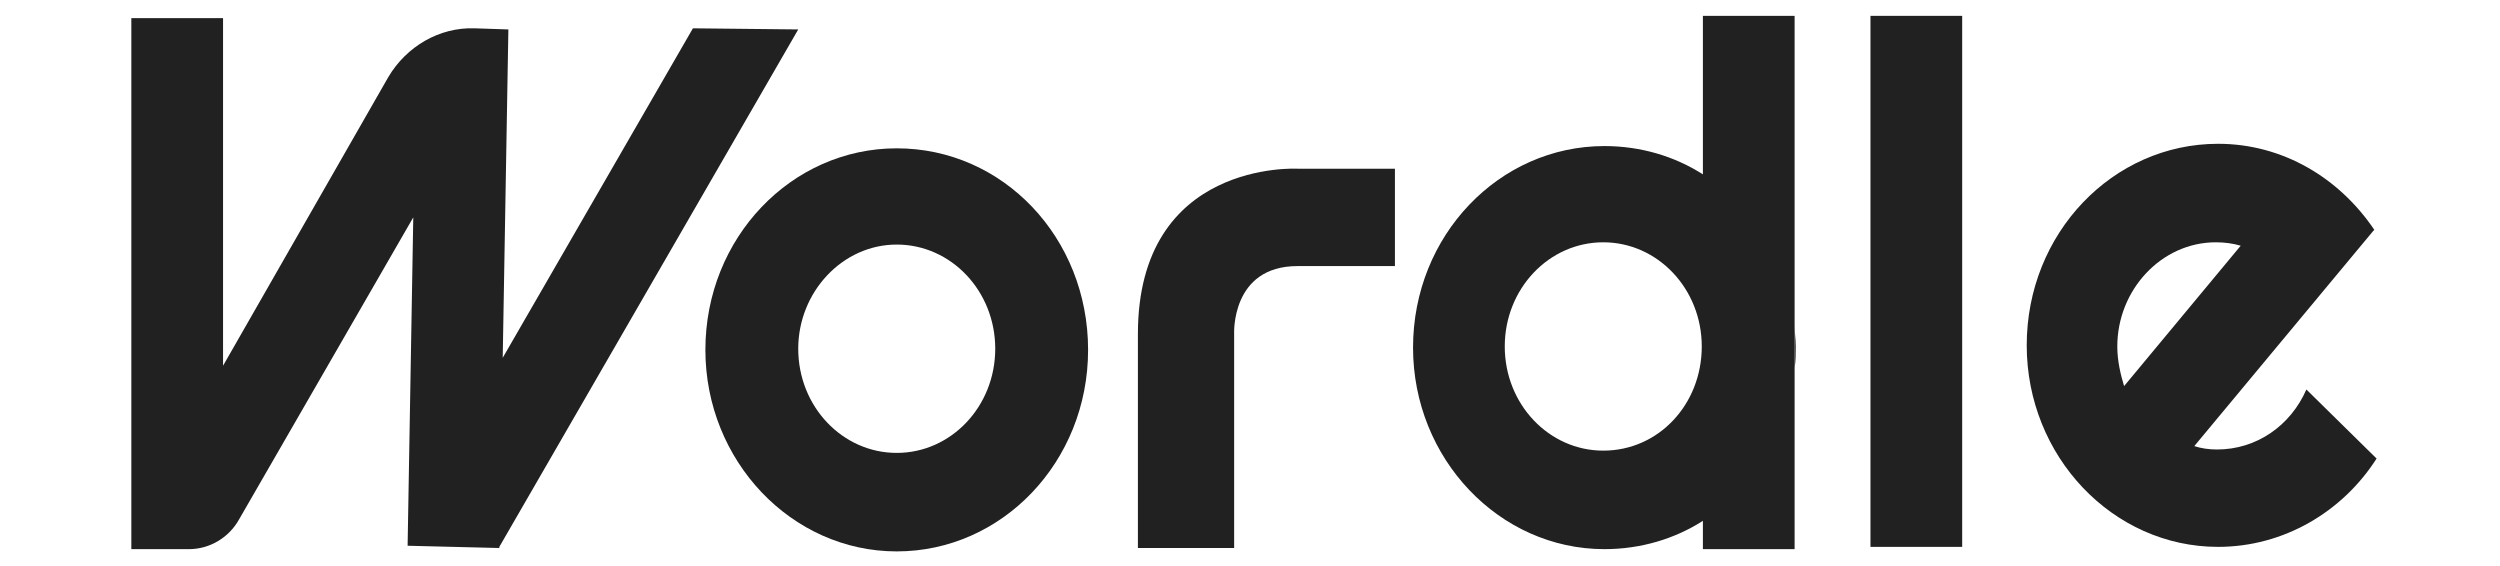 <?xml version="1.0" encoding="utf-8"?>
<!-- Generator: Adobe Illustrator 27.8.0, SVG Export Plug-In . SVG Version: 6.00 Build 0)  -->
<svg version="1.1" id="Layer_1" xmlns="http://www.w3.org/2000/svg" xmlns:xlink="http://www.w3.org/1999/xlink" x="0px" y="0px"
	 viewBox="0 0 220.8 50" style="enable-background:new 0 0 220.8 50;" xml:space="preserve">
<style type="text/css">
	.st0{fill:#212121;}
</style>
<path class="st0" d="M79.2,13.1c-9.3,0-16.9,7.9-16.9,17.8c0,9.8,7.6,17.8,16.9,17.8c9.3,0,16.9-7.9,16.9-17.8
	C96.1,21,88.6,13.1,79.2,13.1z M79.2,40c-4.8,0-8.7-4.1-8.7-9.2c0-5,3.9-9.2,8.7-9.2c4.8,0,8.7,4.1,8.7,9.2C87.9,35.9,84,40,79.2,40
	z"/>
<path class="st0" d="M158.5,28.7v3.8c0.1-0.6,0.1-1.2,0.1-1.9S158.5,29.4,158.5,28.7z"/>
<path class="st0" d="M150.4,1.4v14c-2.5-1.6-5.5-2.5-8.7-2.5c-9.3,0-16.9,7.9-16.9,17.8c0,9.8,7.6,17.8,16.9,17.8
	c3.2,0,6.2-0.9,8.7-2.5v2.5h8.1V1.4H150.4z M141.6,39.8c-4.8,0-8.7-4.1-8.7-9.2s3.9-9.2,8.7-9.2c4.8,0,8.7,4.1,8.7,9.2
	S146.5,39.8,141.6,39.8z"/>
<rect x="165.2" y="1.4" class="st0" width="8.1" height="46.9"/>
<path class="st0" d="M203.7,34.4c-1.4,3.2-4.4,5.3-7.9,5.3c-0.7,0-1.4-0.1-2-0.3l15.8-19l0,0l0.1-0.1c-3.1-4.6-8.1-7.6-13.8-7.6
	c-9.3,0-16.9,7.9-16.9,17.8c0,9.8,7.6,17.8,16.9,17.8c5.8,0,11-3.1,14-7.8L203.7,34.4z M187,30.6c0-5,3.9-9.2,8.7-9.2
	c0.8,0,1.5,0.1,2.2,0.3l-10.3,12.4C187.3,33.1,187,31.9,187,30.6z"/>
<path class="st0" d="M123.2,14.9v8.6h-8.6c-5.9,0-5.6,6-5.6,6v18.9h-8.5V29.5c0-15.4,14.1-14.6,14.1-14.6H123.2z"/>
<rect x="100.5" y="29.5" class="st0" width="0" height="18.9"/>
<rect x="109" y="29.5" class="st0" width="0" height="18.9"/>
<path class="st0" d="M70.5,2.6L44.1,48.3v0.1L36,48.2l0.5-29L21.1,45.9c-0.9,1.6-2.6,2.6-4.4,2.6h-5.1V1.6h8.1v30.7L34.3,6.8
	c1.6-2.7,4.5-4.4,7.6-4.3l3,0.1l-0.5,29L61.2,2.5L70.5,2.6z"/>
</svg>
